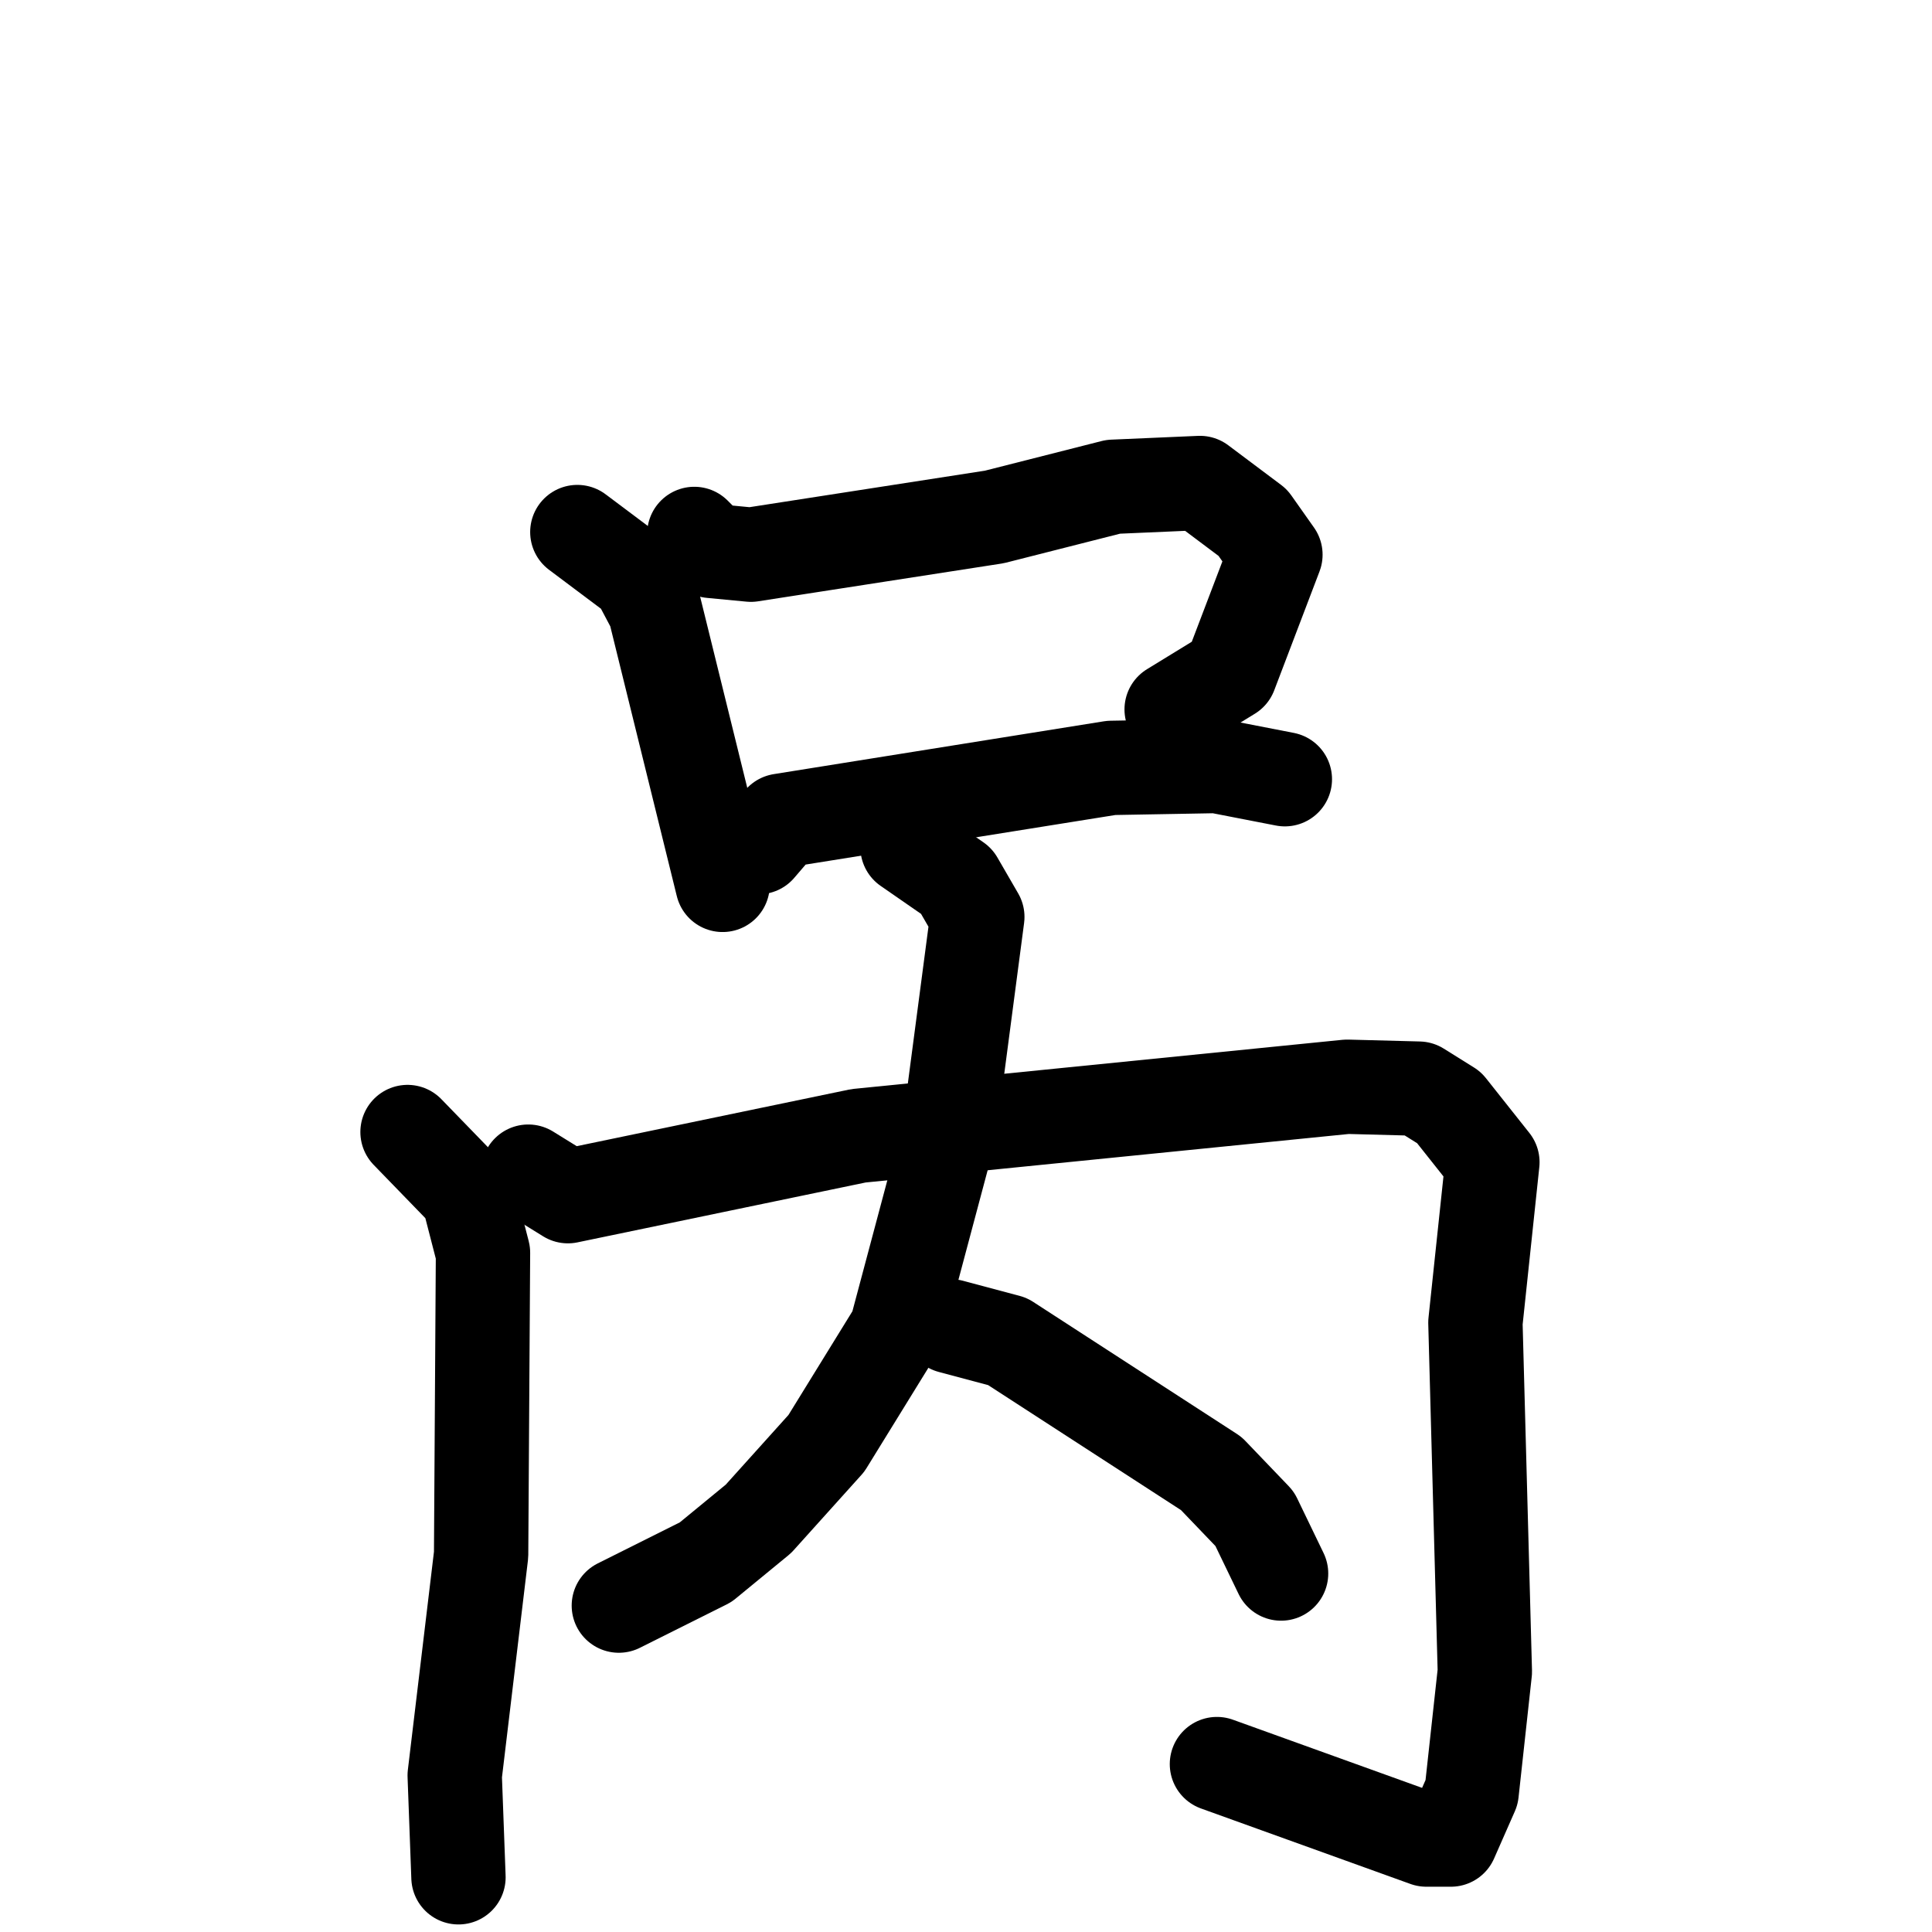 <svg xmlns="http://www.w3.org/2000/svg" viewBox="0 0 1024 1024">
  <g style="fill:none;stroke:#000000;stroke-width:50;stroke-linecap:round;stroke-linejoin:round;" transform="scale(1, 1) translate(0, 0)">
    <path d="M 306.0,282.0 L 338.0,306.0 L 347.0,323.0 L 383.0,469.0"/>
    <path d="M 368.0,283.0 L 377.0,292.0 L 398.0,294.0 L 527.0,274.0 L 590.0,258.0 L 636.0,256.0 L 664.0,277.0 L 676.0,294.0 L 652.0,357.0 L 621.0,376.0"/>
    <path d="M 402.0,449.0 L 414.0,435.0 L 589.0,407.0 L 645.0,406.0 L 681.0,413.0"/>
    <path d="M 216.0,600.0 L 248.0,633.0 L 256.0,664.0 L 255.0,824.0 L 241.0,941.0 L 243.0,995.0"/>
    <path d="M 280.0,621.0 L 301.0,634.0 L 455.0,602.0 L 714.0,576.0 L 752.0,577.0 L 768.0,587.0 L 791.0,616.0 L 782.0,701.0 L 787.0,886.0 L 780.0,950.0 L 769.0,975.0 L 756.0,975.0 L 645.0,935.0"/>
    <path d="M 481.0,449.0 L 507.0,467.0 L 518.0,486.0 L 503.0,600.0 L 475.0,705.0 L 438.0,765.0 L 402.0,805.0 L 374.0,828.0 L 328.0,851.0"/>
    <path d="M 504.0,703.0 L 534.0,711.0 L 642.0,781.0 L 665.0,805.0 L 679.0,834.0"/>
  </g>
</svg>
